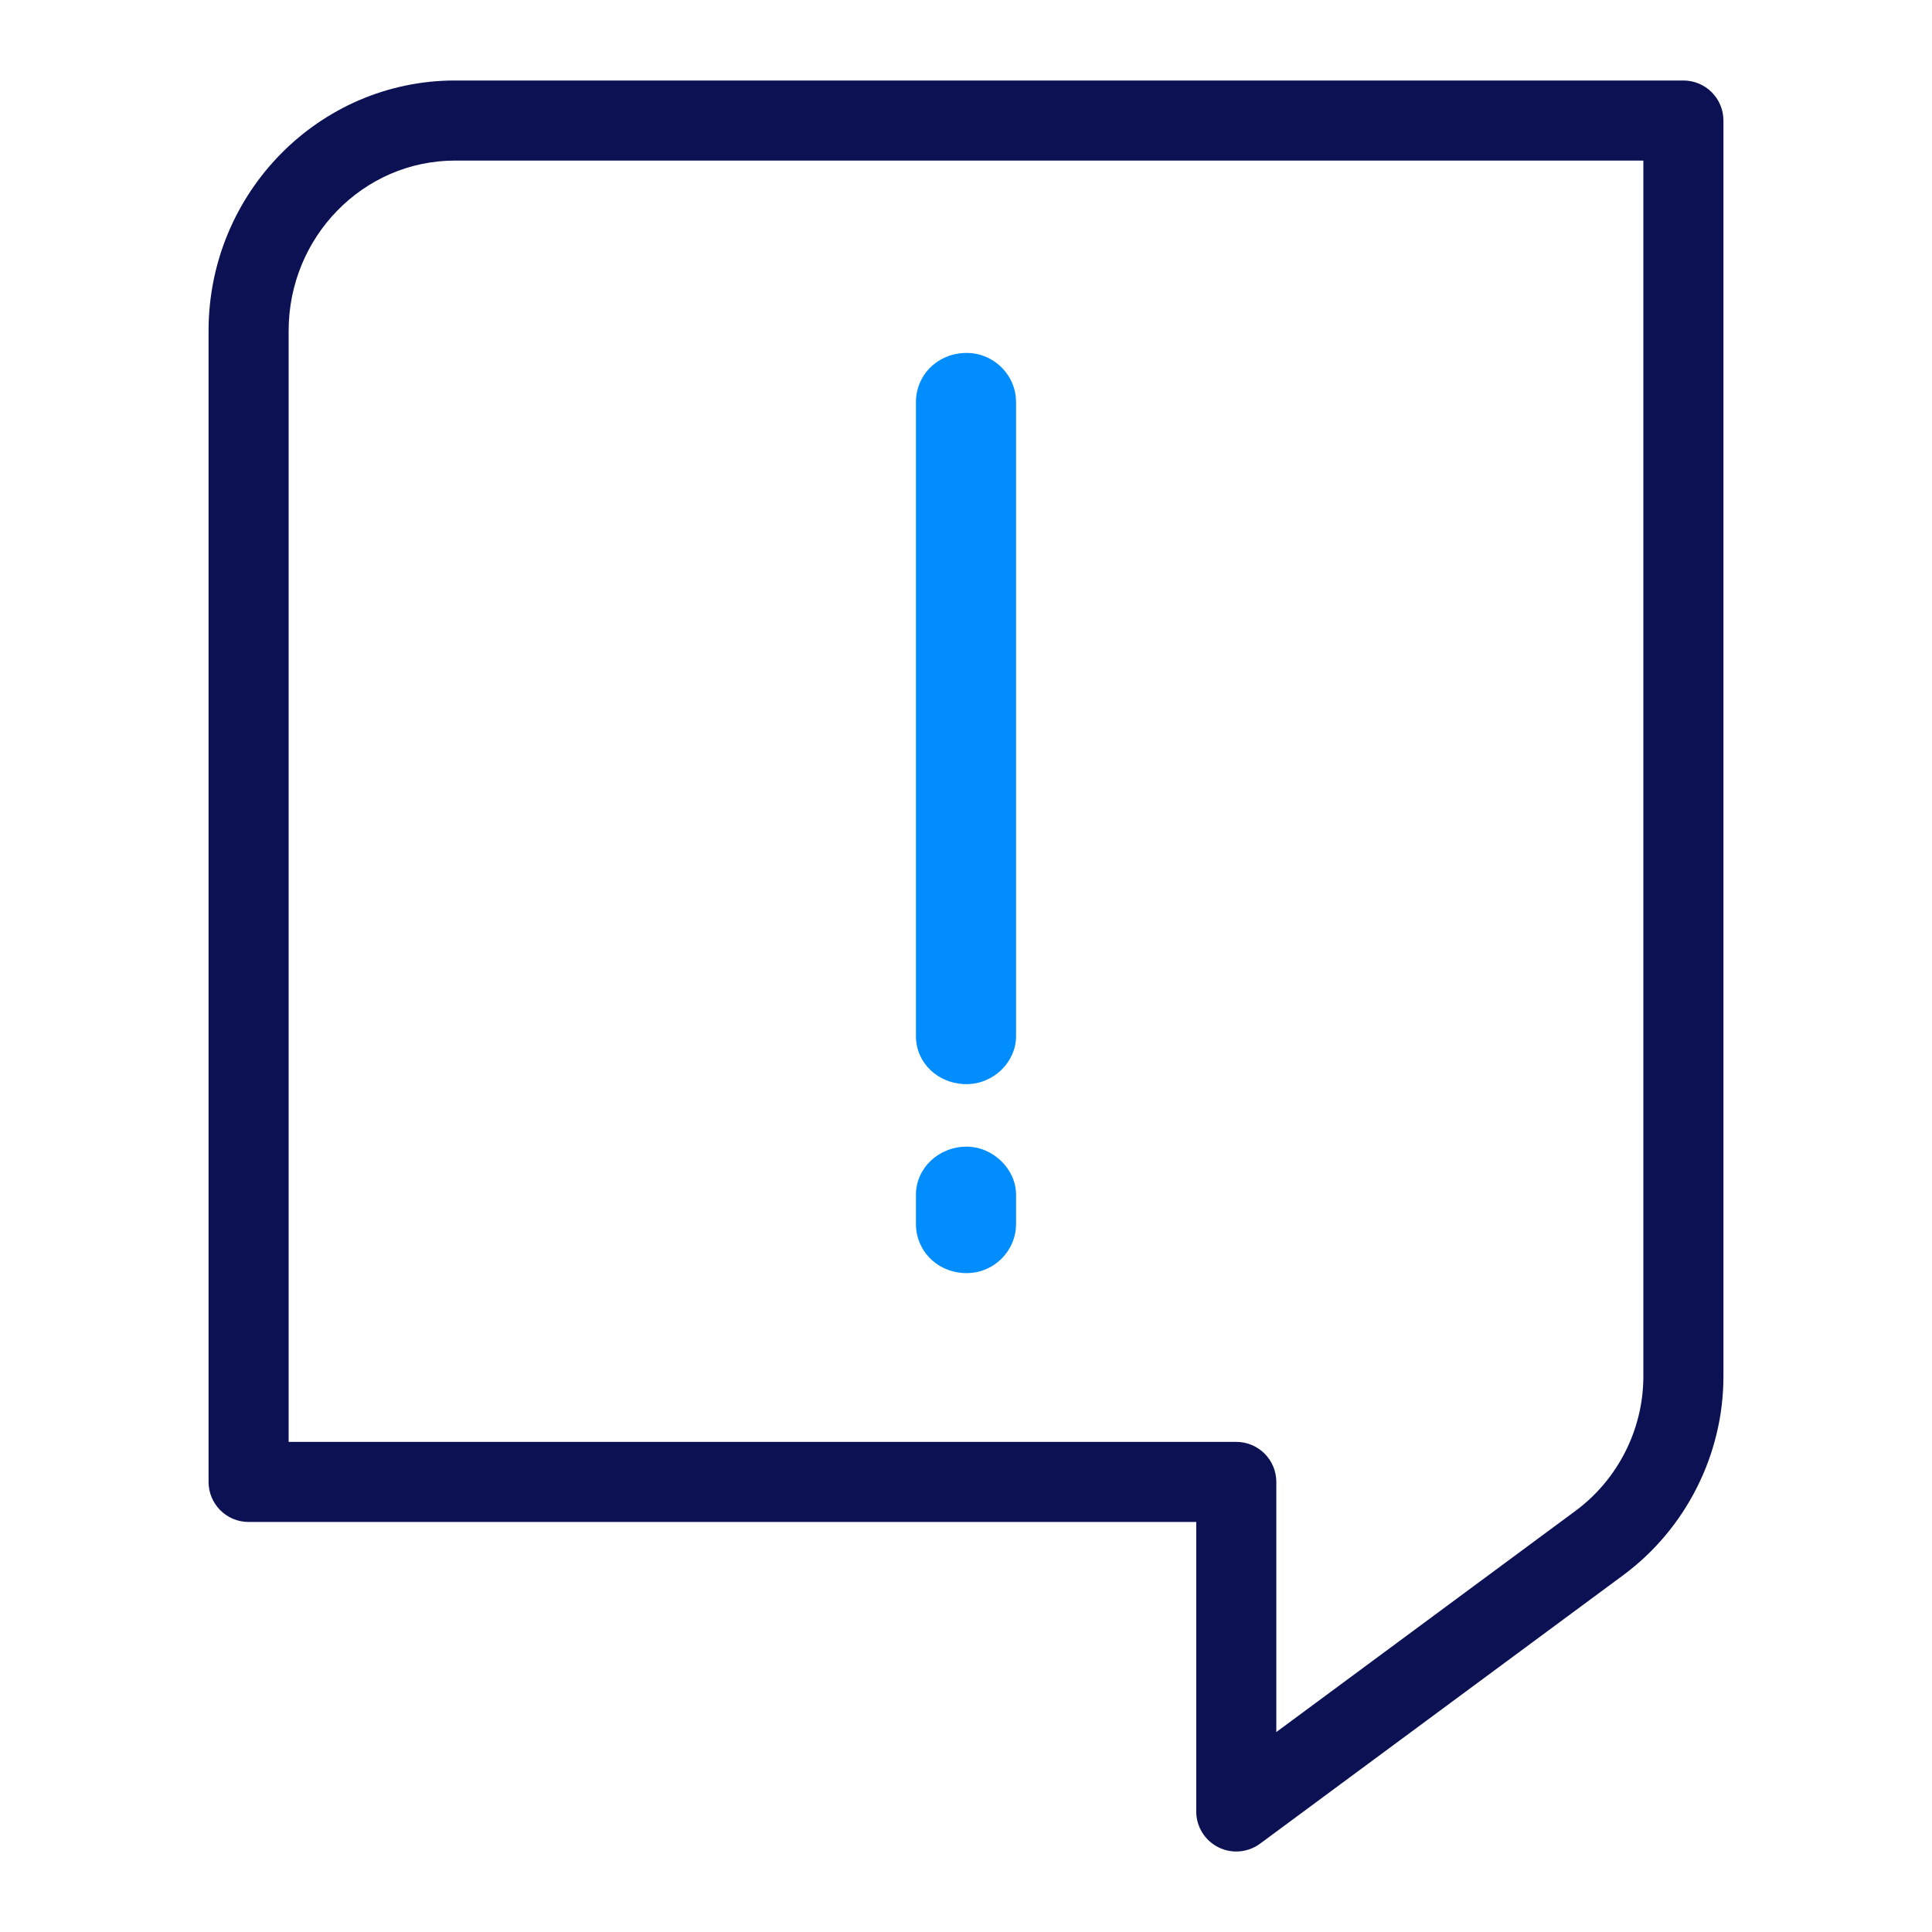 <?xml version="1.0" encoding="utf-8"?>
<!-- Generator: Adobe Illustrator 19.1.1, SVG Export Plug-In . SVG Version: 6.00 Build 0)  -->
<svg version="1.1" id="Layer_1" xmlns="http://www.w3.org/2000/svg" xmlns:xlink="http://www.w3.org/1999/xlink" x="0px" y="0px"
	 viewBox="0 0 1200 1200" enable-background="new 0 0 1200 1200" xml:space="preserve">
<g>
	<g>
		<g>
			<path fill="#028DFF" d="M589.639,249.785c0-6.057,4.683-9.844,10.742-9.844c4.543,0,9.983,3.786,9.983,9.844v393.784
				c0,5.301-5.439,9.087-9.983,9.087c-6.059,0-10.742-3.786-10.742-9.087V249.785z M589.639,742.014
				c0-4.544,4.683-9.087,10.742-9.087c4.543,0,9.983,4.543,9.983,9.087v18.176c0,6.057-5.439,9.844-9.983,9.844
				c-6.059,0-10.742-3.787-10.742-9.844V742.014z"/>
			<path fill="#028DFF" d="M600.378,790.758c-17.643,0-31.469-13.426-31.469-30.568v-18.177c0-16.438,14.118-29.811,31.469-29.811
				c16.361,0,30.712,13.93,30.712,29.811v18.177C631.09,777.046,617.311,790.758,600.378,790.758z M593.719,751.58
				c1.551,1.231,3.697,2.071,6.66,2.071c2.169,0,4.156-0.766,5.777-2.085c-1.681-1.396-3.706-2.257-5.777-2.257
				C597.703,749.309,595.456,750.187,593.719,751.58z M600.378,673.38c-17.643,0-31.469-13.094-31.469-29.811V249.784
				c0-17.141,13.826-30.568,31.469-30.568c16.933,0,30.712,13.712,30.712,30.568v393.785
				C631.09,659.728,617.023,673.38,600.378,673.38z"/>
		</g>
		<path fill="#0B1153" d="M767.869,1150c-3.817,0-7.654-0.878-11.192-2.663c-8.387-4.228-13.672-12.815-13.672-22.206V945.321
			H154.412c-13.737,0-24.869-11.134-24.869-24.869V205.43c0-85.705,68.663-155.43,153.066-155.43h762.98
			c13.737,0,24.869,11.134,24.869,24.869V854.9c0,48.492-23.29,94.664-62.301,123.511l0,0l-225.496,166.717
			C778.295,1148.354,773.098,1150,767.869,1150z M179.281,895.583h588.593c13.737,0,24.869,11.134,24.869,24.869v155.362
			l185.84-137.399c26.383-19.508,42.136-50.73,42.136-83.515V99.739H282.608c-56.974,0-103.327,47.414-103.327,105.691V895.583z"/>
	</g>
</g>
</svg>
